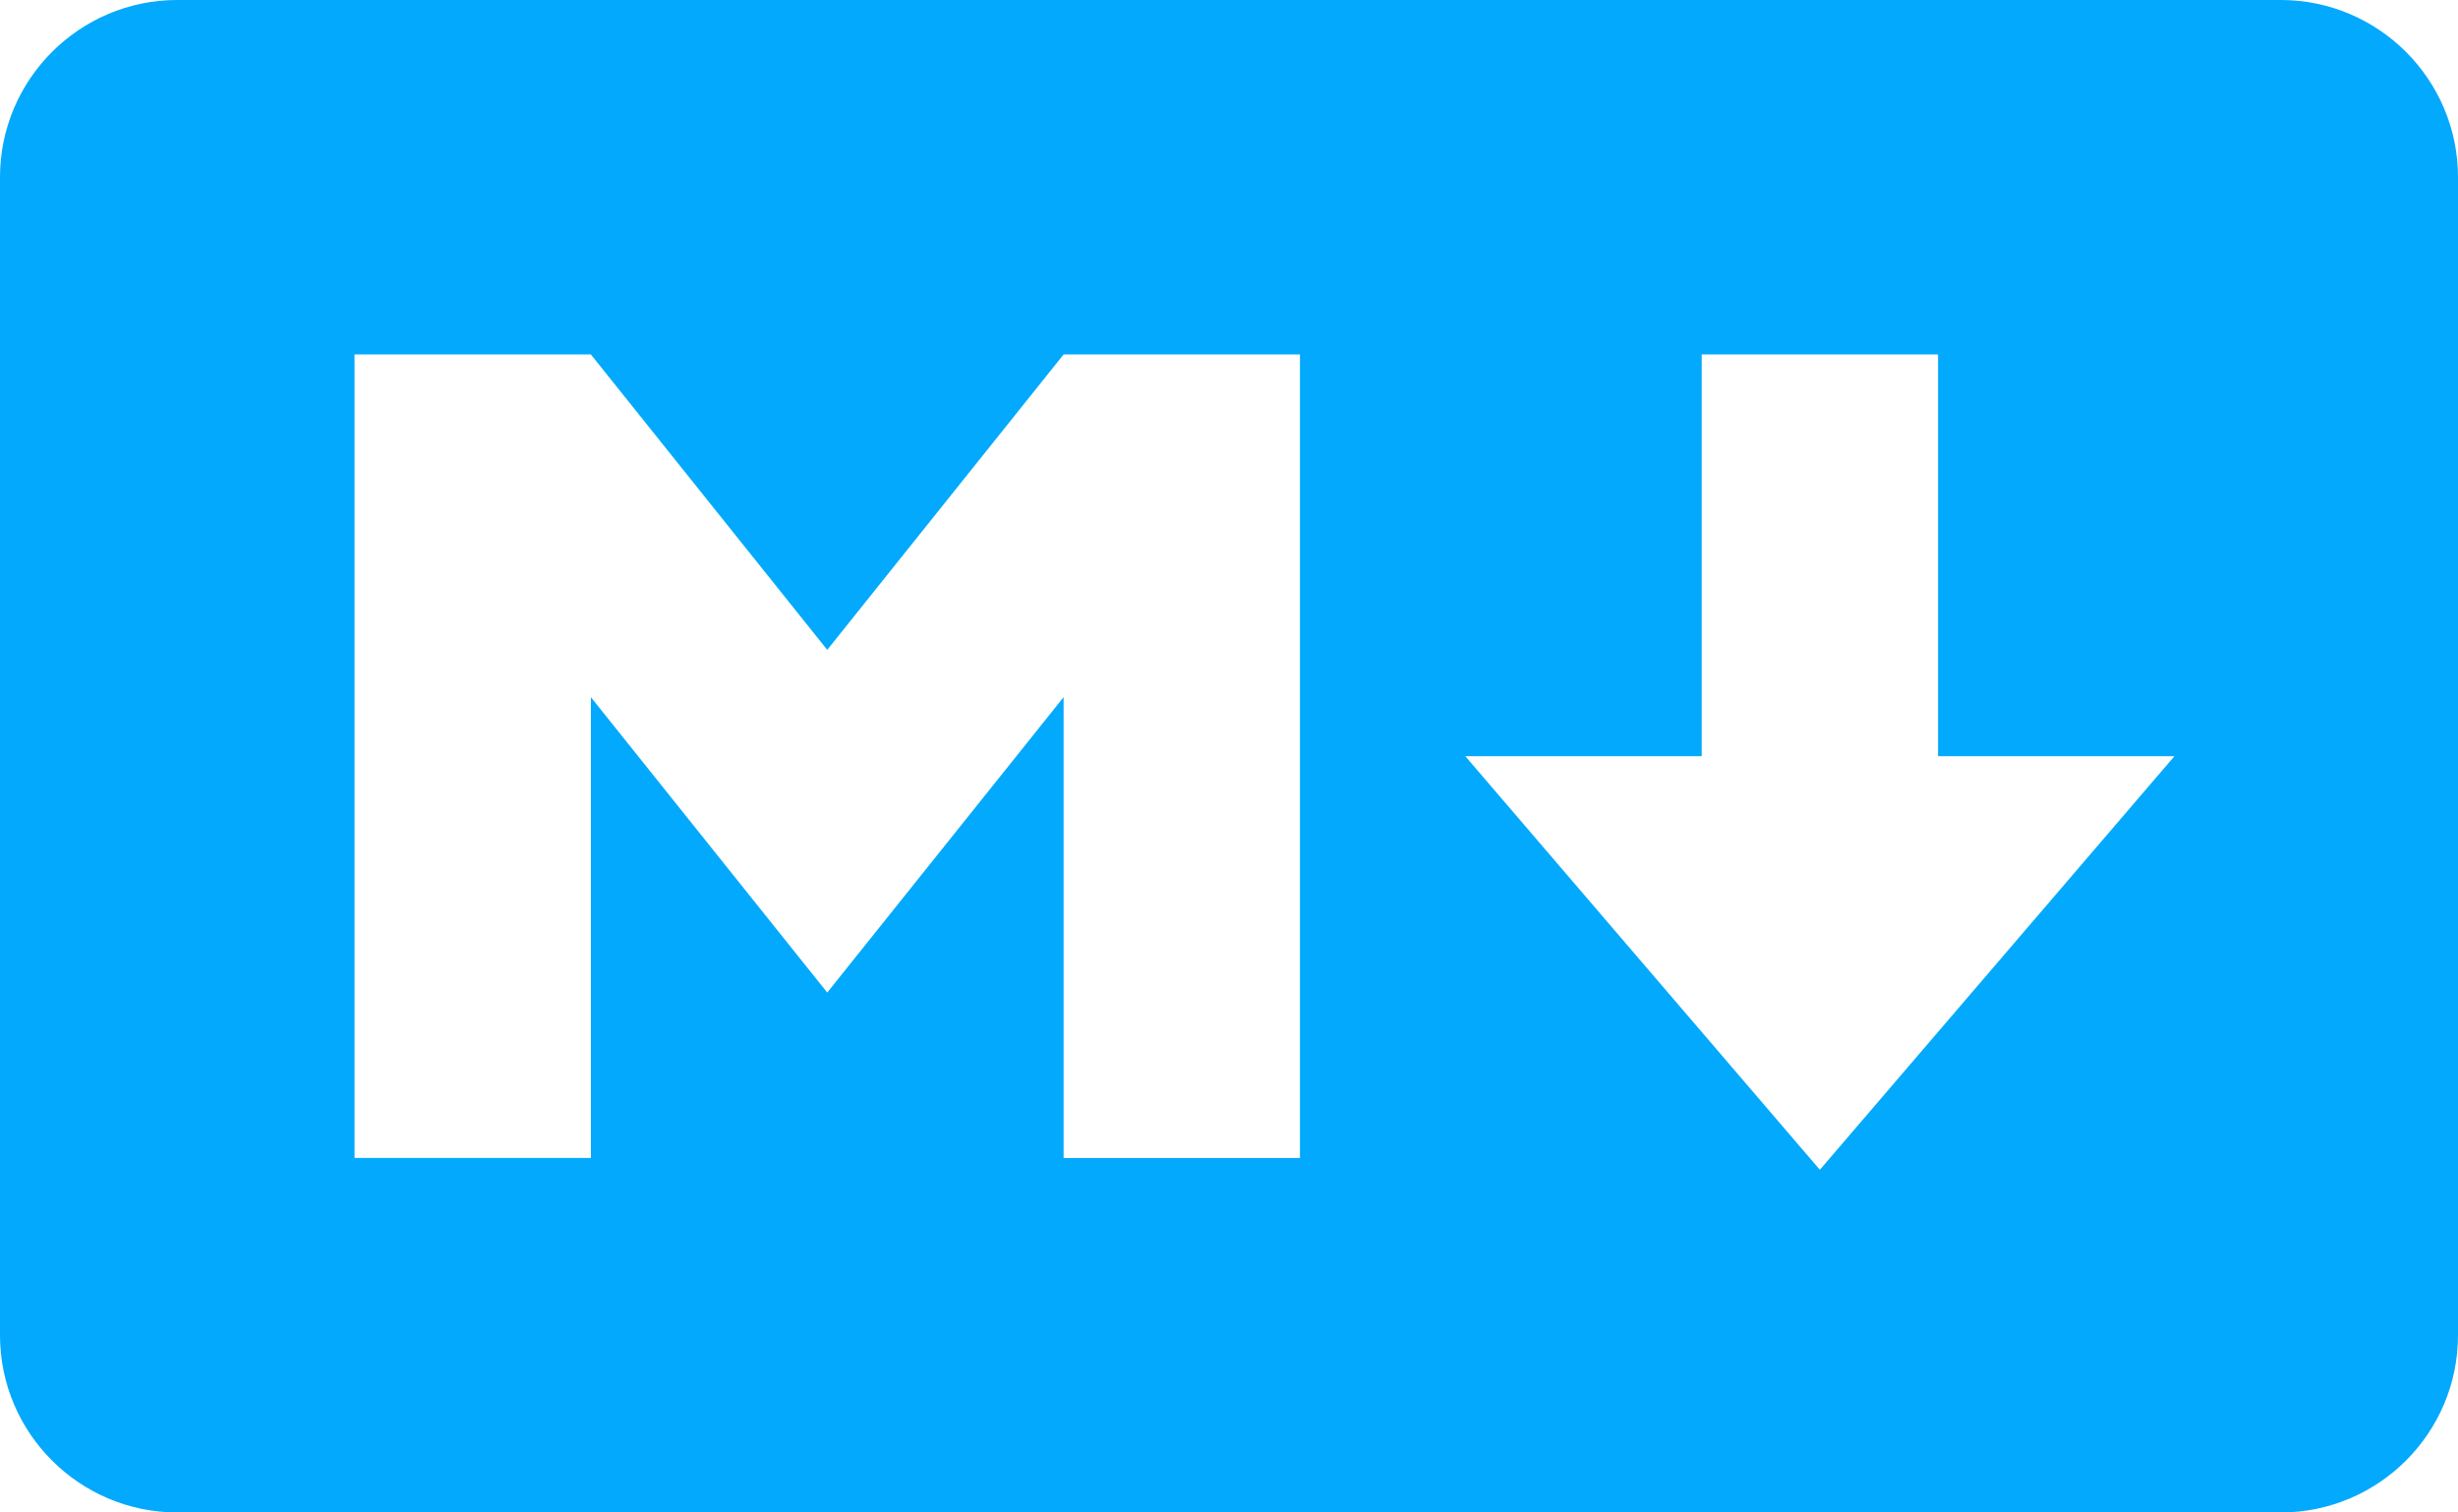 <svg viewBox="0 59.08 639.99 393.84">
<path fill="#03A9FC" d="m593.85 452.92h-547.7c-25.45 0-46.15-20.7-46.15-46.15v-301.54c0-25.45 20.7-46.15 46.15-46.15h547.69c25.45 0 46.15 20.7 46.15 46.15v301.54c0.01 25.45-20.69 46.15-46.14 46.15zm-440-92.3v-120l61.54 76.92 61.54-76.92v120h61.54v-209.24h-61.54l-61.54 76.92-61.54-76.92h-61.54v209.23h61.54zm412.3-104.62h-61.54v-104.62h-61.54v104.62h-61.54l92.31 107.69 92.31-107.69z" />
</svg>
